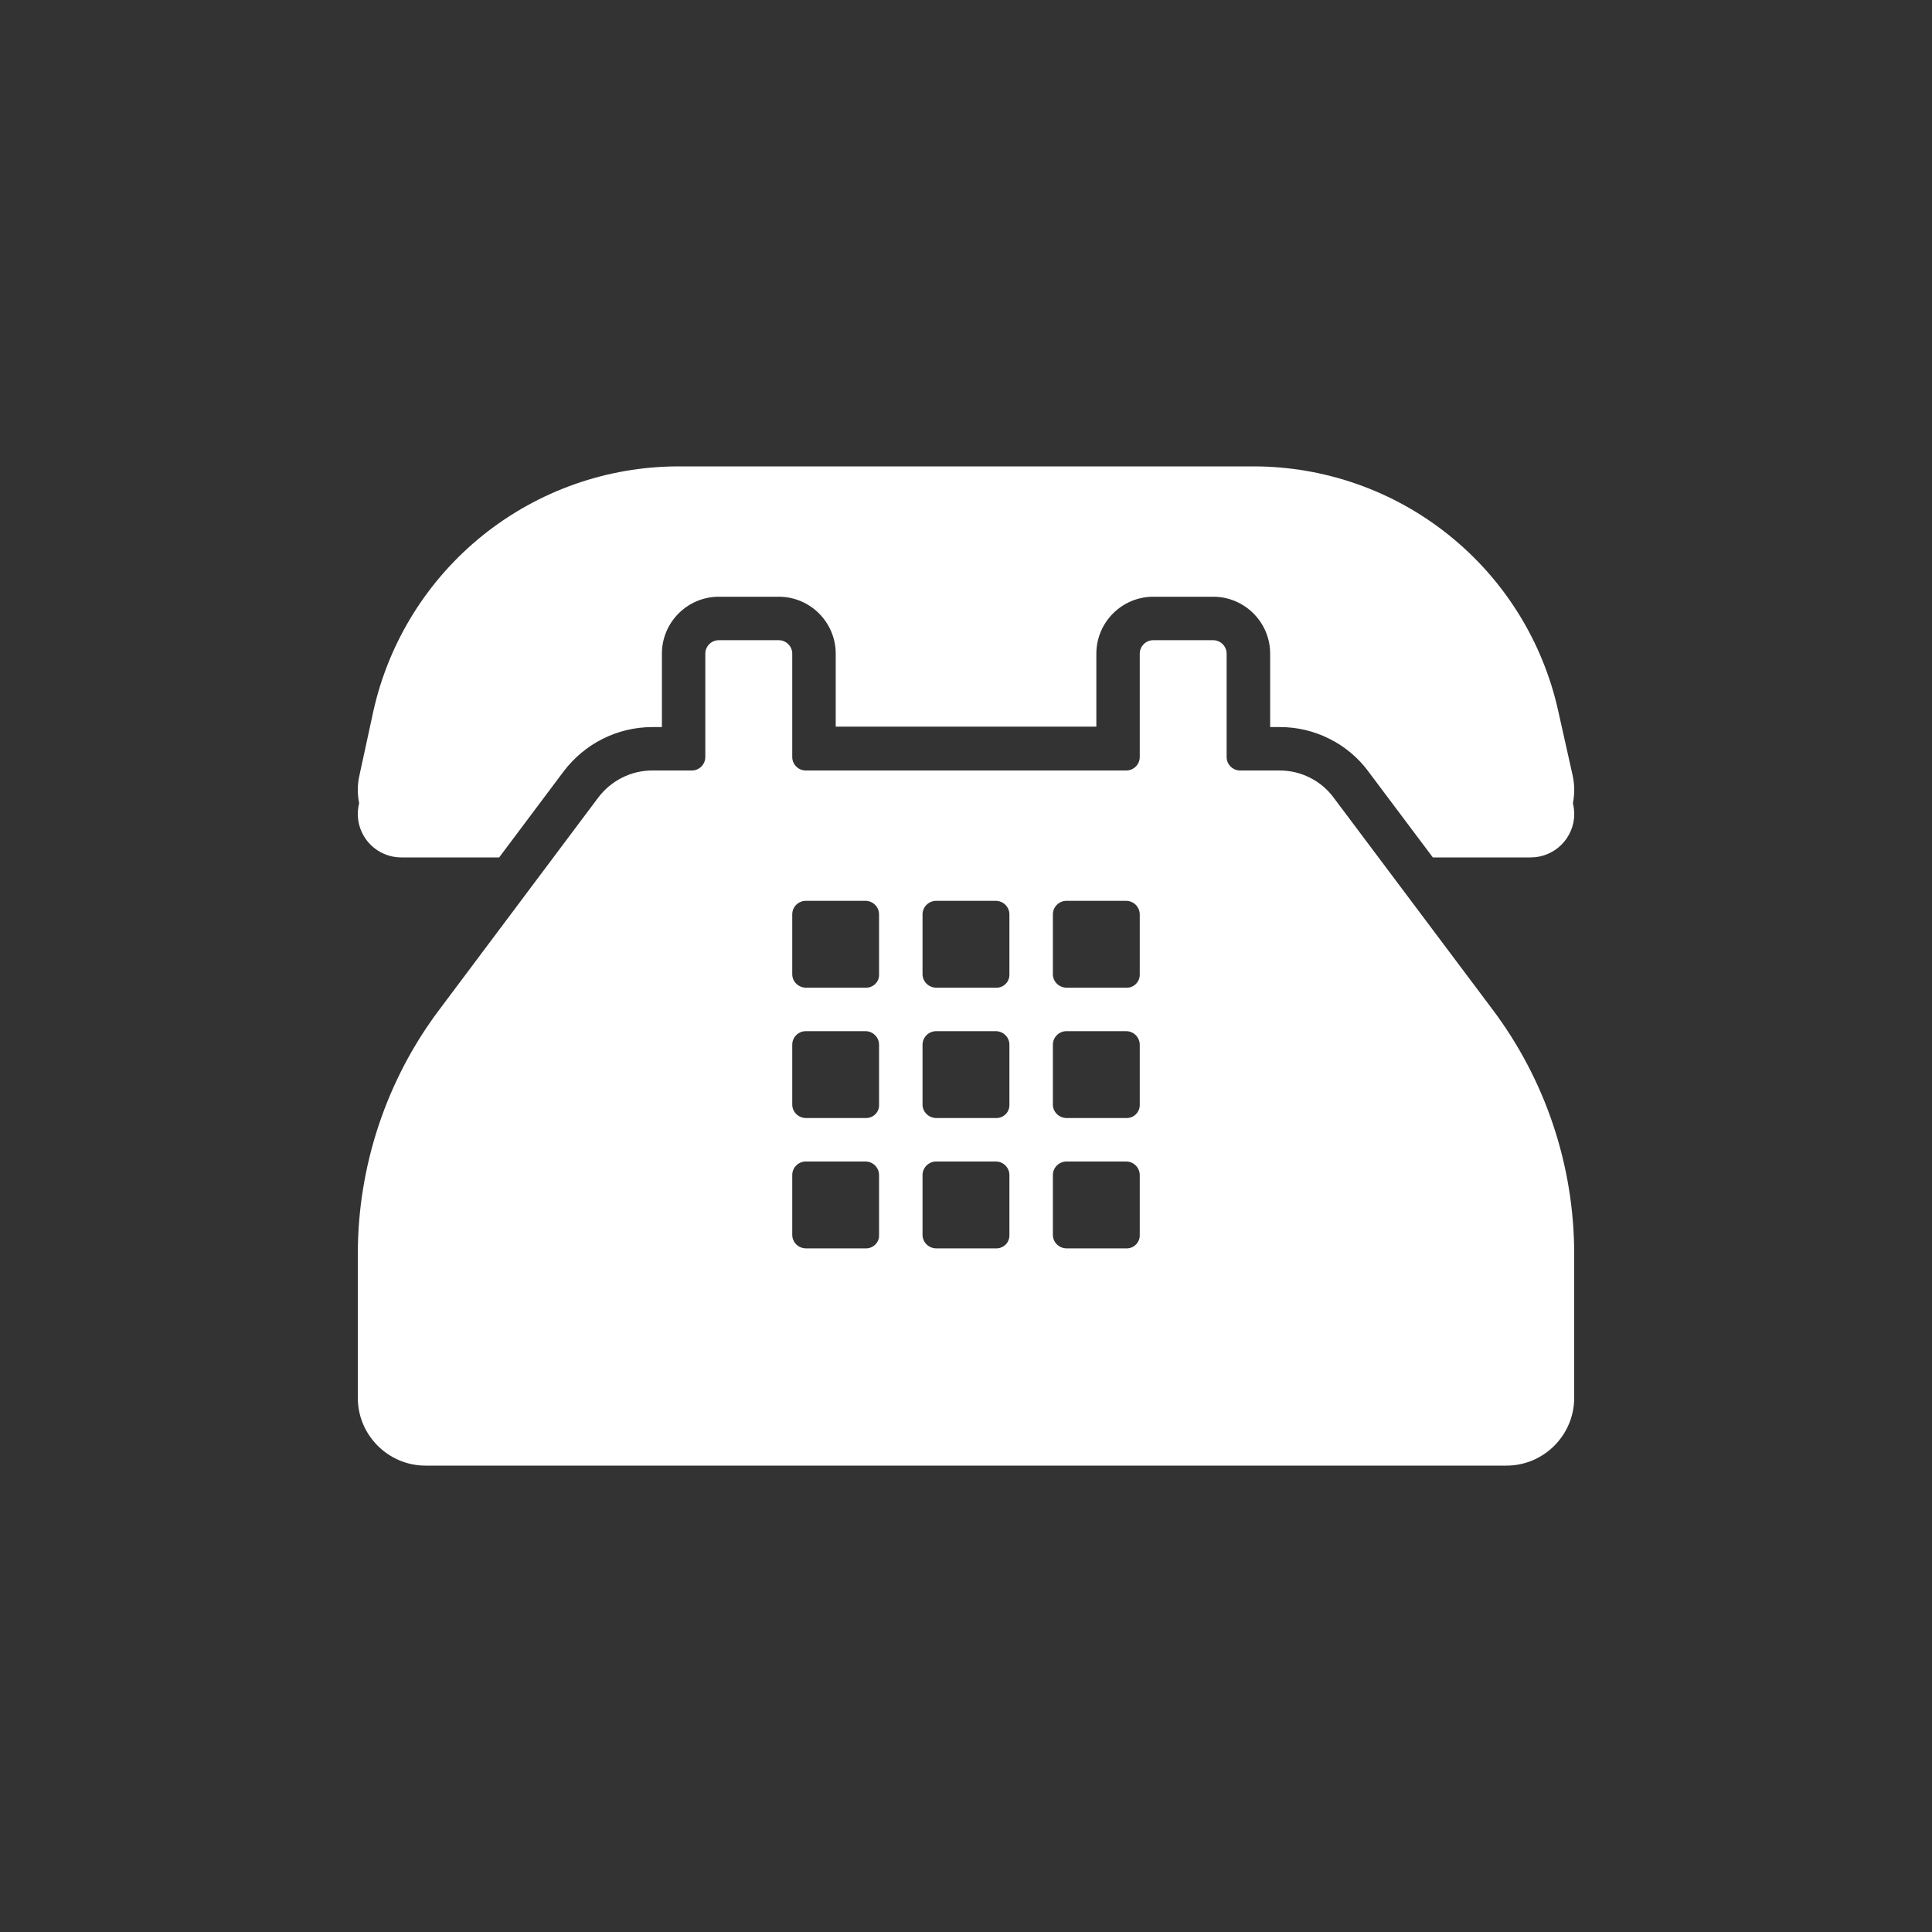 <svg width="30" height="30" viewBox="0 0 30 30" fill="none" xmlns="http://www.w3.org/2000/svg">
<rect x="0" y="0" width="30" height="30" fill="#333333" stroke="none"/>
<path d="M24.196 11.04L24.418 12.032C24.452 12.182 24.452 12.331 24.424 12.472C24.437 12.526 24.444 12.582 24.445 12.639C24.445 12.818 24.373 12.989 24.247 13.116C24.12 13.242 23.949 13.314 23.77 13.314H22.249L21.248 11.98V11.979C21.088 11.764 20.881 11.59 20.641 11.471C20.402 11.351 20.138 11.289 19.871 11.29H19.723V10.15C19.723 9.663 19.326 9.266 18.839 9.266H17.908C17.421 9.266 17.024 9.663 17.024 10.15V11.283H12.977V10.15C12.977 9.663 12.58 9.266 12.093 9.266H11.162C10.675 9.266 10.278 9.663 10.278 10.15V11.29H10.13C9.585 11.29 9.076 11.547 8.747 11.985L7.751 13.314H6.231C6.128 13.314 6.027 13.29 5.934 13.245C5.842 13.2 5.761 13.134 5.698 13.053C5.635 12.972 5.591 12.877 5.57 12.776C5.549 12.675 5.552 12.571 5.577 12.472C5.547 12.326 5.549 12.176 5.583 12.032L5.798 11.04C6.039 9.963 6.639 9.001 7.5 8.31C8.361 7.62 9.431 7.243 10.534 7.242H19.467C20.57 7.243 21.639 7.619 22.499 8.31C23.359 9 23.958 9.963 24.196 11.04Z" fill="white"/>
<path d="M20.707 12.383L23.176 15.675C23.999 16.77 24.444 18.103 24.444 19.473V21.705C24.444 22.285 23.972 22.758 23.392 22.758H6.608C6.028 22.758 5.556 22.285 5.556 21.705V19.473C5.556 18.103 6.001 16.767 6.824 15.675L9.286 12.389C9.488 12.12 9.799 11.964 10.129 11.964H10.743C10.858 11.964 10.952 11.87 10.952 11.755V10.15C10.952 10.035 11.047 9.941 11.161 9.941H12.092C12.207 9.941 12.302 10.035 12.302 10.15V11.755C12.302 11.87 12.396 11.964 12.511 11.964H17.489C17.604 11.964 17.698 11.87 17.698 11.755V10.15C17.698 10.035 17.793 9.941 17.907 9.941H18.838C18.953 9.941 19.047 10.035 19.047 10.15V11.755C19.047 11.87 19.142 11.964 19.256 11.964H19.87C20.201 11.964 20.511 12.12 20.707 12.383ZM13.447 15.337C13.562 15.337 13.657 15.243 13.65 15.127V14.199C13.65 14.143 13.628 14.09 13.588 14.05C13.549 14.011 13.496 13.989 13.44 13.988H12.512C12.456 13.988 12.403 14.011 12.363 14.05C12.324 14.089 12.302 14.143 12.302 14.199V15.127C12.302 15.242 12.396 15.337 12.519 15.337H13.447ZM15.471 15.337C15.498 15.338 15.525 15.332 15.55 15.322C15.576 15.311 15.598 15.295 15.618 15.276C15.637 15.256 15.652 15.233 15.661 15.207C15.671 15.182 15.675 15.154 15.674 15.127V14.199C15.674 14.143 15.652 14.09 15.612 14.05C15.573 14.011 15.52 13.989 15.464 13.988H14.536C14.48 13.988 14.427 14.011 14.387 14.05C14.348 14.089 14.325 14.143 14.325 14.199V15.127C14.325 15.242 14.42 15.337 14.542 15.337H15.471ZM16.566 15.337H17.494C17.522 15.338 17.549 15.332 17.574 15.322C17.599 15.311 17.622 15.295 17.641 15.276C17.66 15.256 17.675 15.233 17.685 15.207C17.695 15.182 17.699 15.154 17.698 15.127V14.199C17.698 14.143 17.675 14.09 17.636 14.05C17.597 14.011 17.543 13.989 17.488 13.988H16.559C16.504 13.988 16.45 14.011 16.411 14.05C16.371 14.089 16.349 14.143 16.349 14.199V15.127C16.349 15.242 16.443 15.337 16.566 15.337ZM13.447 17.361C13.562 17.361 13.657 17.267 13.65 17.151V16.222C13.65 16.167 13.628 16.113 13.588 16.074C13.549 16.035 13.496 16.012 13.44 16.012H12.512C12.456 16.012 12.403 16.034 12.363 16.074C12.324 16.113 12.302 16.167 12.302 16.222V17.151C12.302 17.266 12.396 17.361 12.519 17.361H13.447ZM14.542 17.361H15.471C15.498 17.361 15.525 17.356 15.55 17.345C15.576 17.335 15.598 17.319 15.618 17.299C15.637 17.28 15.652 17.256 15.661 17.231C15.671 17.205 15.675 17.178 15.674 17.151V16.222C15.674 16.167 15.652 16.113 15.612 16.074C15.573 16.035 15.52 16.012 15.464 16.012H14.536C14.48 16.012 14.427 16.034 14.387 16.074C14.348 16.113 14.325 16.167 14.325 16.222V17.151C14.325 17.266 14.42 17.361 14.542 17.361ZM17.494 17.361C17.522 17.361 17.549 17.356 17.574 17.345C17.599 17.335 17.622 17.319 17.641 17.299C17.66 17.28 17.675 17.256 17.685 17.231C17.695 17.205 17.699 17.178 17.698 17.151V16.222C17.698 16.167 17.675 16.113 17.636 16.074C17.597 16.035 17.543 16.012 17.488 16.012H16.559C16.504 16.012 16.45 16.034 16.411 16.074C16.371 16.113 16.349 16.167 16.349 16.222V17.151C16.349 17.266 16.443 17.361 16.566 17.361H17.494ZM12.519 19.385H13.447C13.562 19.385 13.657 19.29 13.65 19.174V18.246C13.65 18.191 13.628 18.137 13.588 18.098C13.549 18.058 13.496 18.036 13.44 18.036H12.512C12.456 18.036 12.403 18.058 12.363 18.098C12.324 18.137 12.302 18.19 12.302 18.246V19.174C12.302 19.29 12.396 19.385 12.519 19.385ZM15.471 19.385C15.498 19.385 15.525 19.38 15.55 19.369C15.576 19.358 15.598 19.343 15.618 19.323C15.637 19.304 15.652 19.28 15.661 19.255C15.671 19.229 15.675 19.202 15.674 19.174V18.246C15.674 18.191 15.652 18.137 15.612 18.098C15.573 18.058 15.52 18.036 15.464 18.036H14.536C14.48 18.036 14.427 18.058 14.387 18.098C14.348 18.137 14.325 18.19 14.325 18.246V19.174C14.325 19.29 14.42 19.385 14.542 19.385H15.471ZM16.566 19.385H17.494C17.522 19.385 17.549 19.38 17.574 19.369C17.599 19.358 17.622 19.343 17.641 19.323C17.66 19.304 17.675 19.28 17.685 19.255C17.695 19.229 17.699 19.202 17.698 19.174V18.246C17.698 18.191 17.675 18.137 17.636 18.098C17.597 18.058 17.543 18.036 17.488 18.036H16.559C16.504 18.036 16.45 18.058 16.411 18.098C16.371 18.137 16.349 18.19 16.349 18.246V19.174C16.349 19.29 16.443 19.385 16.566 19.385Z" fill="white"/>
</svg>
